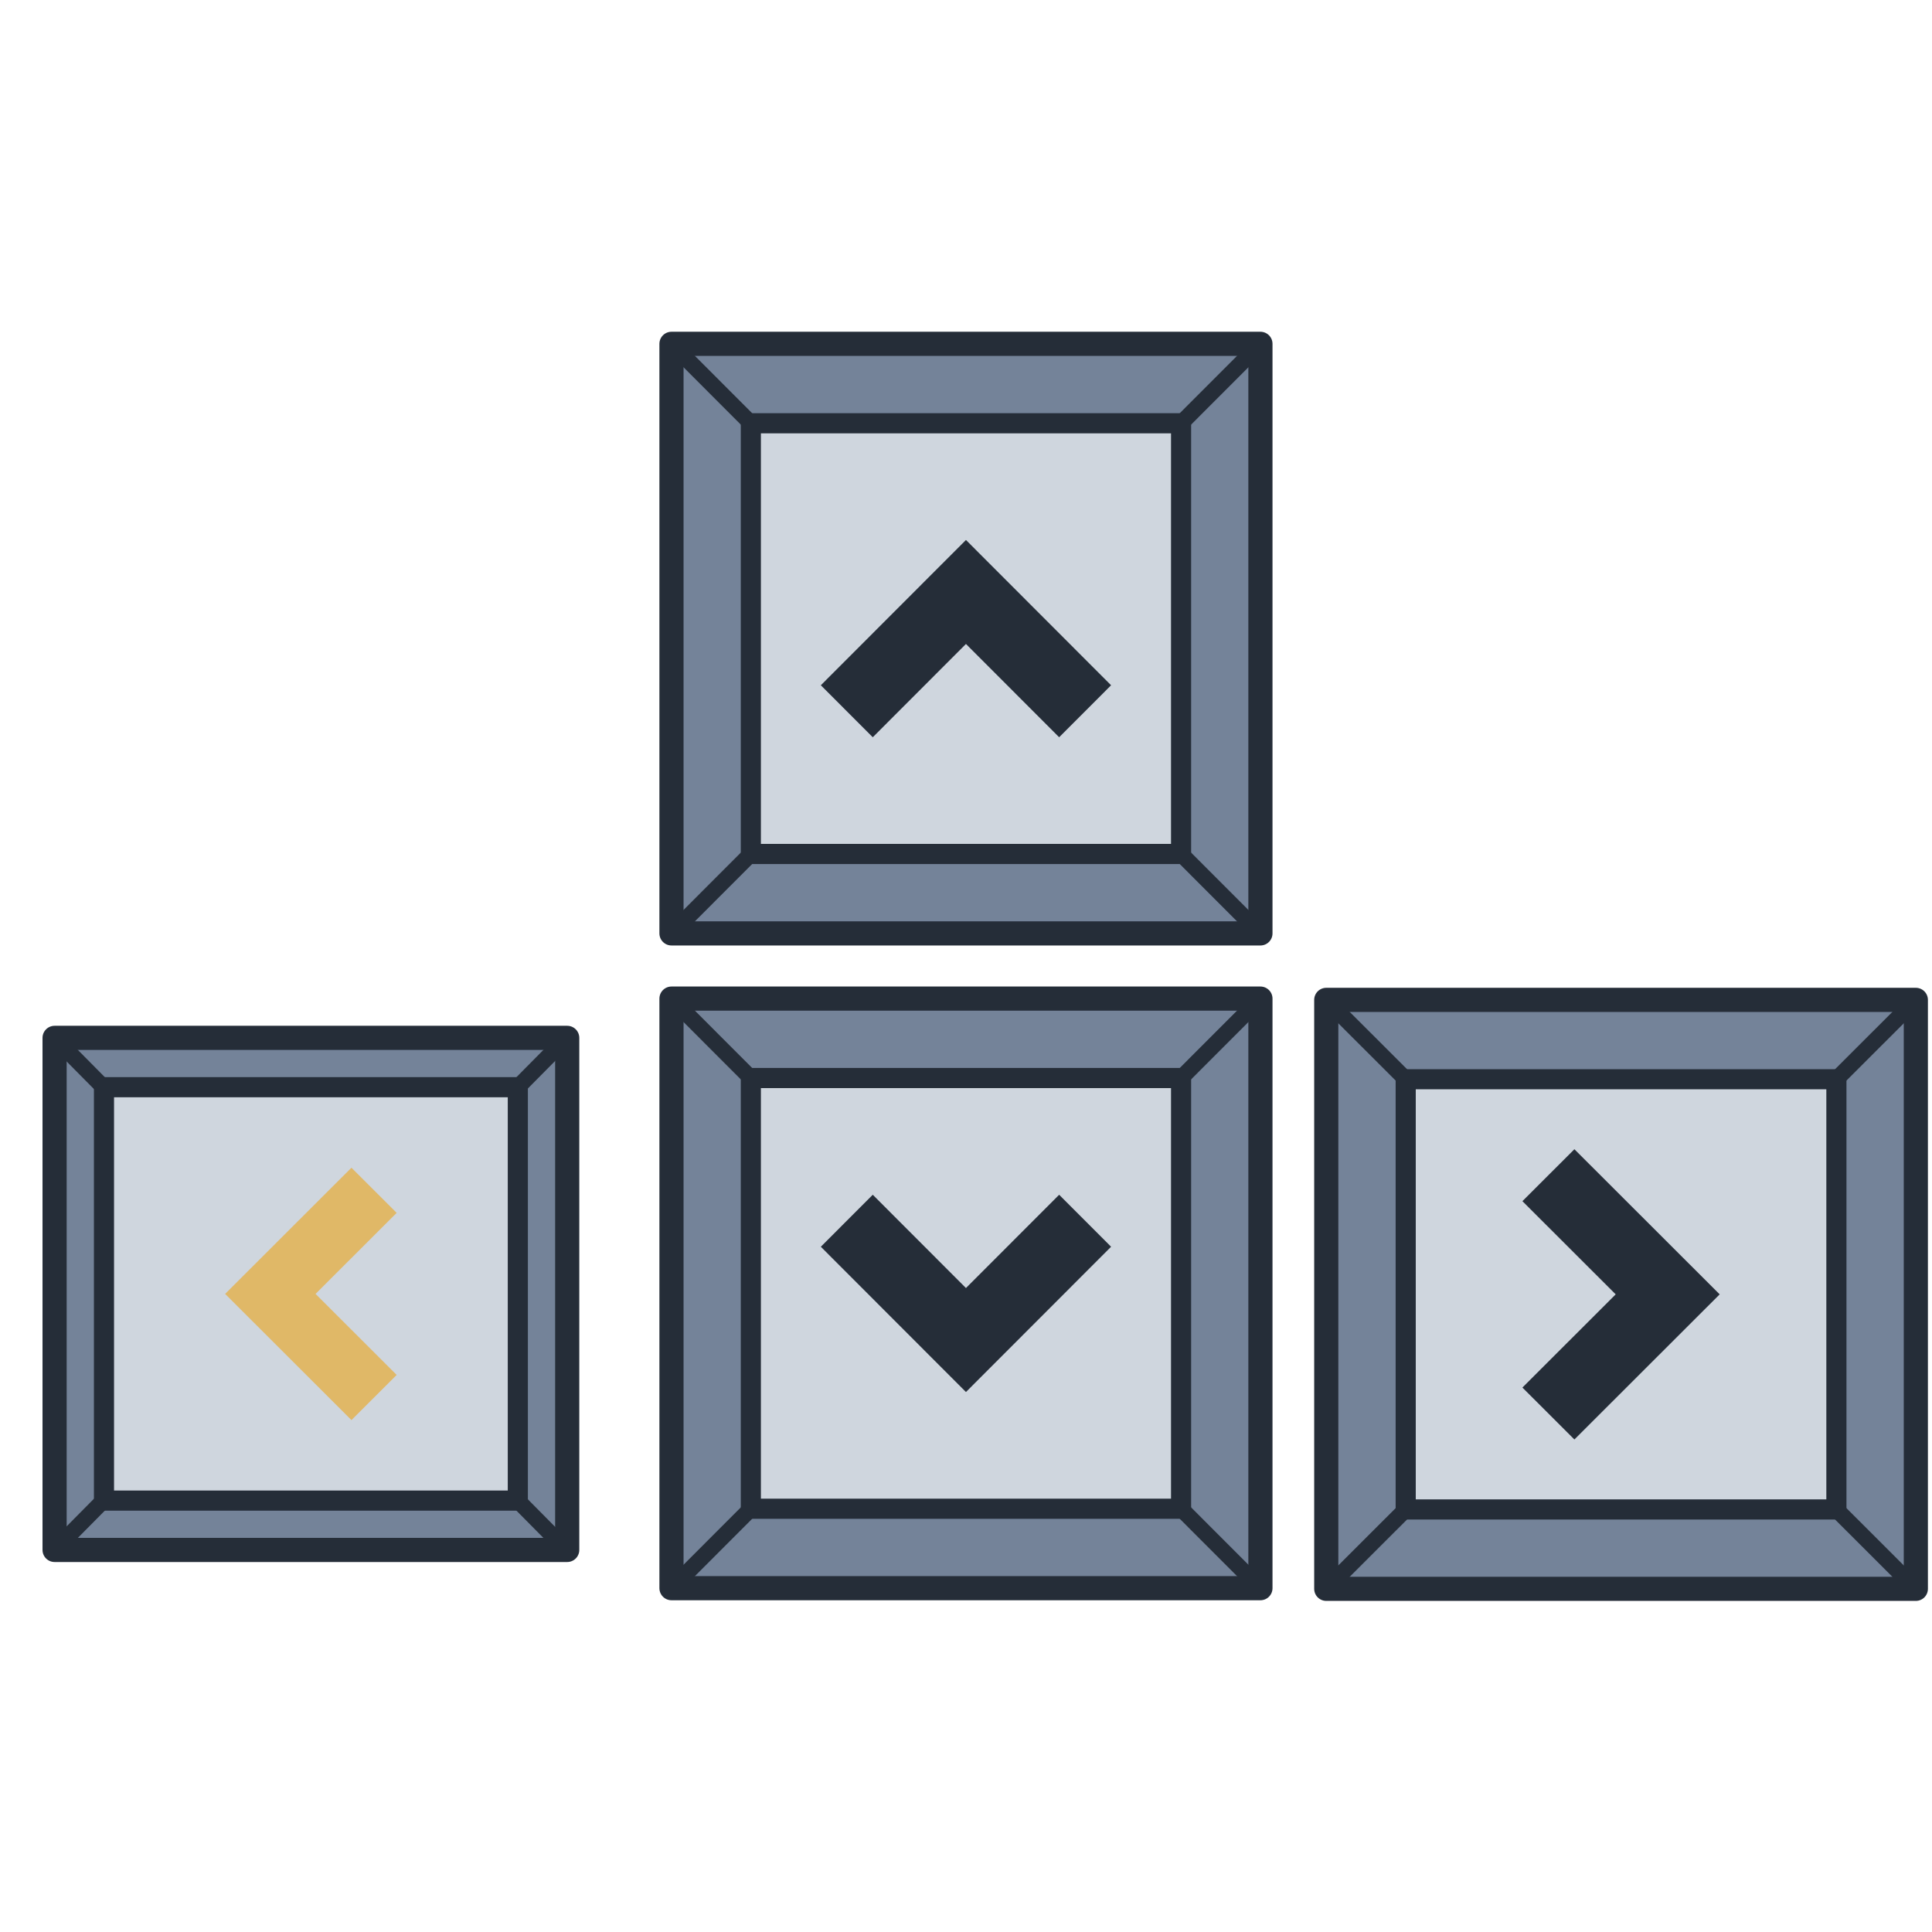 <?xml version="1.0" encoding="UTF-8" standalone="no"?>
<svg
   xmlns:dc="http://purl.org/dc/elements/1.1/"
   xmlns:cc="http://creativecommons.org/ns#"
   xmlns:rdf="http://www.w3.org/1999/02/22-rdf-syntax-ns#"
   xmlns:svg="http://www.w3.org/2000/svg"
   xmlns="http://www.w3.org/2000/svg"
   xmlns:sodipodi="http://sodipodi.sourceforge.net/DTD/sodipodi-0.dtd"
   xmlns:inkscape="http://www.inkscape.org/namespaces/inkscape"
   height="480"
   width="480"
   version="1.1"
   id="Capa_1"
   x="0px"
   y="0px"
   viewBox="0 0 480 480"
   xml:space="preserve"
   sodipodi:docname="how_to_desktop_3.svg"
   inkscape:version="1.0 (4035a4fb49, 2020-05-01)"><defs
   id="defs65">
	

		
	</defs><sodipodi:namedview
   inkscape:document-rotation="0"
   pagecolor="#ffffff"
   bordercolor="#666666"
   borderopacity="1"
   objecttolerance="10"
   gridtolerance="10"
   guidetolerance="10"
   inkscape:pageopacity="0"
   inkscape:pageshadow="2"
   inkscape:window-width="3200"
   inkscape:window-height="1322"
   id="namedview63"
   showgrid="false"
   inkscape:zoom="0.40527344"
   inkscape:cx="1198.9446"
   inkscape:cy="748.60012"
   inkscape:window-x="4792"
   inkscape:window-y="776"
   inkscape:window-maximized="1"
   inkscape:current-layer="Capa_1" />
<g
   transform="matrix(0,-1,-1,0,399.361,1206.155)"
   id="g1739"><path
     style="fill:#748399;fill-opacity:1;stroke:none;stroke-width:1px;stroke-linecap:butt;stroke-linejoin:miter;stroke-opacity:1"
     d="m 821.077,258.438 17.143,17.161 h 92.939 l 17.143,-17.161 z"
     id="path1717" /><path
     style="fill:#748399;fill-opacity:1;stroke:none;stroke-width:1px;stroke-linecap:butt;stroke-linejoin:miter;stroke-opacity:1"
     d="m 821.077,258.574 17.161,17.143 v 92.939 l -17.161,17.143 z"
     id="path1719" /><path
     id="path1721"
     d="m 821.077,385.798 17.143,-17.161 h 92.939 l 17.143,17.161 z"
     style="fill:#748399;fill-opacity:1;stroke:none;stroke-width:1px;stroke-linecap:butt;stroke-linejoin:miter;stroke-opacity:1" /><path
     id="path1723"
     d="m 948.301,258.574 -17.161,17.143 v 92.939 l 17.161,17.143 z"
     style="fill:#748399;fill-opacity:1;stroke:none;stroke-width:1px;stroke-linecap:butt;stroke-linejoin:miter;stroke-opacity:1" /><rect
     style="fill:none;stroke:#252d38;stroke-width:6;stroke-linecap:round;stroke-linejoin:round;stroke-miterlimit:4;stroke-dasharray:none;stroke-opacity:1"
     id="rect1725"
     width="127.224"
     height="127.36"
     x="821.077"
     y="258.438"
     ry="0" /><rect
     ry="0"
     y="270.708"
     x="833.334"
     height="102.82"
     width="102.71"
     id="rect1727"
     style="fill:#cfd6de;fill-opacity:1;stroke:#252d38;stroke-width:5;stroke-linecap:round;stroke-linejoin:round;stroke-miterlimit:4;stroke-dasharray:none;stroke-opacity:1" /><path
     style="color:#000000;font-style:normal;font-variant:normal;font-weight:normal;font-stretch:normal;font-size:medium;line-height:normal;font-family:sans-serif;font-variant-ligatures:normal;font-variant-position:normal;font-variant-caps:normal;font-variant-numeric:normal;font-variant-alternates:normal;font-variant-east-asian:normal;font-feature-settings:normal;font-variation-settings:normal;text-indent:0;text-align:start;text-decoration:none;text-decoration-line:none;text-decoration-style:solid;text-decoration-color:#000000;letter-spacing:normal;word-spacing:normal;text-transform:none;writing-mode:lr-tb;direction:ltr;text-orientation:mixed;dominant-baseline:auto;baseline-shift:baseline;text-anchor:start;white-space:normal;shape-padding:0;shape-margin:0;inline-size:0;clip-rule:nonzero;display:inline;overflow:visible;visibility:visible;isolation:auto;mix-blend-mode:normal;color-interpolation:sRGB;color-interpolation-filters:linearRGB;solid-color:#000000;solid-opacity:1;vector-effect:none;fill:#e0b867;fill-opacity:1;fill-rule:nonzero;stroke:none;stroke-width:14;stroke-linecap:butt;stroke-linejoin:miter;stroke-miterlimit:4;stroke-dasharray:none;stroke-dashoffset:0;stroke-opacity:1;color-rendering:auto;image-rendering:auto;shape-rendering:auto;text-rendering:auto;enable-background:accumulate;stop-color:#000000"
     d="m 853.339,312.042 11.219,-11.231 20.131,20.153 20.131,-20.153 11.219,11.231 -31.35,31.384 z"
     id="path1729" /><path
     style="fill:none;stroke:#252d38;stroke-width:4;stroke-linecap:butt;stroke-linejoin:miter;stroke-miterlimit:4;stroke-dasharray:none;stroke-opacity:1"
     d="m 821.077,258.574 12.257,12.135"
     id="path1731" /><path
     id="path1733"
     d="m 936.044,373.663 12.257,12.135"
     style="fill:none;stroke:#252d38;stroke-width:4;stroke-linecap:butt;stroke-linejoin:miter;stroke-miterlimit:4;stroke-dasharray:none;stroke-opacity:1" /><path
     style="fill:none;stroke:#252d38;stroke-width:4;stroke-linecap:butt;stroke-linejoin:miter;stroke-miterlimit:4;stroke-dasharray:none;stroke-opacity:1"
     d="m 833.334,373.663 -12.257,12.135"
     id="path1735" /><path
     id="path1737"
     d="m 948.301,258.574 -12.257,12.135"
     style="fill:none;stroke:#252d38;stroke-width:4;stroke-linecap:butt;stroke-linejoin:miter;stroke-miterlimit:4;stroke-dasharray:none;stroke-opacity:1" /></g>




<g
   id="g32">
</g>
<g
   id="g34">
</g>
<g
   id="g36">
</g>
<g
   id="g38">
</g>
<g
   id="g40">
</g>
<g
   id="g42">
</g>
<g
   id="g44">
</g>
<g
   id="g46">
</g>
<g
   id="g48">
</g>
<g
   id="g50">
</g>
<g
   id="g52">
</g>
<g
   id="g54">
</g>
<g
   id="g56">
</g>
<g
   id="g58">
</g>
<g
   id="g60">
</g>
<g
   transform="matrix(0,-1.017,1.017,0,75.151,1054.994)"
   id="g1530"
   style="stroke-width:0.983"><path
     id="path1371"
     d="m 649.218,250.103 19.387,19.407 h 105.104 l 19.387,-19.407 z"
     style="fill:#748399;fill-opacity:1;stroke:none;stroke-width:0.983px;stroke-linecap:butt;stroke-linejoin:miter;stroke-opacity:1" /><path
     id="path1373"
     d="m 649.218,250.256 19.407,19.387 v 105.104 l -19.407,19.387 z"
     style="fill:#748399;fill-opacity:1;stroke:none;stroke-width:0.983px;stroke-linecap:butt;stroke-linejoin:miter;stroke-opacity:1" /><path
     style="fill:#748399;fill-opacity:1;stroke:none;stroke-width:0.983px;stroke-linecap:butt;stroke-linejoin:miter;stroke-opacity:1"
     d="m 649.218,394.133 19.387,-19.407 h 105.104 l 19.387,19.407 z"
     id="path1375" /><path
     style="fill:#748399;fill-opacity:1;stroke:none;stroke-width:0.983px;stroke-linecap:butt;stroke-linejoin:miter;stroke-opacity:1"
     d="m 793.095,250.256 -19.407,19.387 v 105.104 l 19.407,19.387 z"
     id="path1377" /><rect
     ry="0"
     y="250.103"
     x="649.218"
     height="144.031"
     width="143.877"
     id="rect1379"
     style="fill:none;stroke:#252d38;stroke-width:5.899;stroke-linecap:round;stroke-linejoin:round;stroke-miterlimit:4;stroke-dasharray:none;stroke-opacity:1" /><rect
     style="fill:#cfd6de;fill-opacity:1;stroke:#252d38;stroke-width:4.916;stroke-linecap:round;stroke-linejoin:round;stroke-miterlimit:4;stroke-dasharray:none;stroke-opacity:1"
     id="rect1381"
     width="105.104"
     height="105.216"
     x="668.604"
     y="269.51"
     ry="0" /><path
     id="path1383"
     d="M 773.709,269.51 793.095,250.103"
     style="fill:none;stroke:#252d38;stroke-width:3.933;stroke-linecap:butt;stroke-linejoin:miter;stroke-miterlimit:4;stroke-dasharray:none;stroke-opacity:1" /><path
     style="fill:none;stroke:#252d38;stroke-width:3.933;stroke-linecap:butt;stroke-linejoin:miter;stroke-miterlimit:4;stroke-dasharray:none;stroke-opacity:1"
     d="M 668.604,269.51 649.218,250.103"
     id="path1385" /><path
     id="path1387"
     d="M 793.095,394.133 773.709,374.726"
     style="fill:none;stroke:#252d38;stroke-width:3.933;stroke-linecap:butt;stroke-linejoin:miter;stroke-miterlimit:4;stroke-dasharray:none;stroke-opacity:1" /><path
     style="fill:none;stroke:#252d38;stroke-width:3.933;stroke-linecap:butt;stroke-linejoin:miter;stroke-miterlimit:4;stroke-dasharray:none;stroke-opacity:1"
     d="m 649.218,394.133 19.387,-19.407"
     id="path1389" /><path
     id="path1391"
     d="m 685.703,310.723 12.687,-12.701 22.766,22.791 22.766,-22.791 12.687,12.701 -35.454,35.491 z"
     style="color:#000000;font-style:normal;font-variant:normal;font-weight:normal;font-stretch:normal;font-size:medium;line-height:normal;font-family:sans-serif;font-variant-ligatures:normal;font-variant-position:normal;font-variant-caps:normal;font-variant-numeric:normal;font-variant-alternates:normal;font-variant-east-asian:normal;font-feature-settings:normal;font-variation-settings:normal;text-indent:0;text-align:start;text-decoration:none;text-decoration-line:none;text-decoration-style:solid;text-decoration-color:#000000;letter-spacing:normal;word-spacing:normal;text-transform:none;writing-mode:lr-tb;direction:ltr;text-orientation:mixed;dominant-baseline:auto;baseline-shift:baseline;text-anchor:start;white-space:normal;shape-padding:0;shape-margin:0;inline-size:0;clip-rule:nonzero;display:inline;overflow:visible;visibility:visible;isolation:auto;mix-blend-mode:normal;color-interpolation:sRGB;color-interpolation-filters:linearRGB;solid-color:#000000;solid-opacity:1;vector-effect:none;fill:#252d38;fill-opacity:1;fill-rule:nonzero;stroke:none;stroke-width:13.765;stroke-linecap:butt;stroke-linejoin:miter;stroke-miterlimit:4;stroke-dasharray:none;stroke-dashoffset:0;stroke-opacity:1;color-rendering:auto;image-rendering:auto;shape-rendering:auto;text-rendering:auto;enable-background:accumulate;stop-color:#000000" /></g><g
   transform="matrix(1.017,0,0,1.017,-4.09,-6.256)"
   id="g1567"
   style="stroke-width:0.983"><path
     style="fill:#748399;fill-opacity:1;stroke:none;stroke-width:0.983px;stroke-linecap:butt;stroke-linejoin:miter;stroke-opacity:1"
     d="m 168.061,250.103 19.387,19.407 h 105.104 l 19.387,-19.407 z"
     id="path1297" /><path
     style="fill:#748399;fill-opacity:1;stroke:none;stroke-width:0.983px;stroke-linecap:butt;stroke-linejoin:miter;stroke-opacity:1"
     d="m 168.061,250.256 19.407,19.387 v 105.104 l -19.407,19.387 z"
     id="path1345" /><path
     id="path1343"
     d="m 168.061,394.133 19.387,-19.407 h 105.104 l 19.387,19.407 z"
     style="fill:#748399;fill-opacity:1;stroke:none;stroke-width:0.983px;stroke-linecap:butt;stroke-linejoin:miter;stroke-opacity:1" /><path
     id="path1347"
     d="m 311.939,250.256 -19.407,19.387 v 105.104 l 19.407,19.387 z"
     style="fill:#748399;fill-opacity:1;stroke:none;stroke-width:0.983px;stroke-linecap:butt;stroke-linejoin:miter;stroke-opacity:1" /><rect
     style="fill:none;stroke:#252d38;stroke-width:5.899;stroke-linecap:round;stroke-linejoin:round;stroke-miterlimit:4;stroke-dasharray:none;stroke-opacity:1"
     id="rect918"
     width="143.877"
     height="144.031"
     x="168.061"
     y="250.103"
     ry="0" /><rect
     ry="0"
     y="269.51"
     x="187.448"
     height="105.216"
     width="105.104"
     id="rect920"
     style="fill:#cfd6de;fill-opacity:1;stroke:#252d38;stroke-width:4.916;stroke-linecap:round;stroke-linejoin:round;stroke-miterlimit:4;stroke-dasharray:none;stroke-opacity:1" /><path
     style="fill:none;stroke:#252d38;stroke-width:3.933;stroke-linecap:butt;stroke-linejoin:miter;stroke-miterlimit:4;stroke-dasharray:none;stroke-opacity:1"
     d="M 292.552,269.51 311.939,250.103"
     id="path922" /><path
     id="path924"
     d="M 187.448,269.51 168.061,250.103"
     style="fill:none;stroke:#252d38;stroke-width:3.933;stroke-linecap:butt;stroke-linejoin:miter;stroke-miterlimit:4;stroke-dasharray:none;stroke-opacity:1" /><path
     style="fill:none;stroke:#252d38;stroke-width:3.933;stroke-linecap:butt;stroke-linejoin:miter;stroke-miterlimit:4;stroke-dasharray:none;stroke-opacity:1"
     d="M 311.939,394.133 292.552,374.726"
     id="path926" /><path
     id="path928"
     d="m 168.061,394.133 19.387,-19.407"
     style="fill:none;stroke:#252d38;stroke-width:3.933;stroke-linecap:butt;stroke-linejoin:miter;stroke-miterlimit:4;stroke-dasharray:none;stroke-opacity:1" /><path
     style="color:#000000;font-style:normal;font-variant:normal;font-weight:normal;font-stretch:normal;font-size:medium;line-height:normal;font-family:sans-serif;font-variant-ligatures:normal;font-variant-position:normal;font-variant-caps:normal;font-variant-numeric:normal;font-variant-alternates:normal;font-variant-east-asian:normal;font-feature-settings:normal;font-variation-settings:normal;text-indent:0;text-align:start;text-decoration:none;text-decoration-line:none;text-decoration-style:solid;text-decoration-color:#000000;letter-spacing:normal;word-spacing:normal;text-transform:none;writing-mode:lr-tb;direction:ltr;text-orientation:mixed;dominant-baseline:auto;baseline-shift:baseline;text-anchor:start;white-space:normal;shape-padding:0;shape-margin:0;inline-size:0;clip-rule:nonzero;display:inline;overflow:visible;visibility:visible;isolation:auto;mix-blend-mode:normal;color-interpolation:sRGB;color-interpolation-filters:linearRGB;solid-color:#000000;solid-opacity:1;vector-effect:none;fill:#252d38;fill-opacity:1;fill-rule:nonzero;stroke:none;stroke-width:13.765;stroke-linecap:butt;stroke-linejoin:miter;stroke-miterlimit:4;stroke-dasharray:none;stroke-dashoffset:0;stroke-opacity:1;color-rendering:auto;image-rendering:auto;shape-rendering:auto;text-rendering:auto;enable-background:accumulate;stop-color:#000000"
     d="m 204.546,310.723 12.687,-12.701 22.766,22.791 22.766,-22.791 12.687,12.701 -35.454,35.491 z"
     id="path1006" /></g><g
   id="g1591"
   transform="matrix(1.017,0,0,-1.017,-4.09,486.256)"
   style="stroke-width:0.983"><path
     id="path1569"
     d="m 168.061,250.103 19.387,19.407 h 105.104 l 19.387,-19.407 z"
     style="fill:#748399;fill-opacity:1;stroke:none;stroke-width:0.983px;stroke-linecap:butt;stroke-linejoin:miter;stroke-opacity:1" /><path
     id="path1571"
     d="m 168.061,250.256 19.407,19.387 v 105.104 l -19.407,19.387 z"
     style="fill:#748399;fill-opacity:1;stroke:none;stroke-width:0.983px;stroke-linecap:butt;stroke-linejoin:miter;stroke-opacity:1" /><path
     style="fill:#748399;fill-opacity:1;stroke:none;stroke-width:0.983px;stroke-linecap:butt;stroke-linejoin:miter;stroke-opacity:1"
     d="m 168.061,394.133 19.387,-19.407 h 105.104 l 19.387,19.407 z"
     id="path1573" /><path
     style="fill:#748399;fill-opacity:1;stroke:none;stroke-width:0.983px;stroke-linecap:butt;stroke-linejoin:miter;stroke-opacity:1"
     d="m 311.939,250.256 -19.407,19.387 v 105.104 l 19.407,19.387 z"
     id="path1575" /><rect
     ry="0"
     y="250.103"
     x="168.061"
     height="144.031"
     width="143.877"
     id="rect1577"
     style="fill:none;stroke:#252d38;stroke-width:5.899;stroke-linecap:round;stroke-linejoin:round;stroke-miterlimit:4;stroke-dasharray:none;stroke-opacity:1" /><rect
     style="fill:#cfd6de;fill-opacity:1;stroke:#252d38;stroke-width:4.916;stroke-linecap:round;stroke-linejoin:round;stroke-miterlimit:4;stroke-dasharray:none;stroke-opacity:1"
     id="rect1579"
     width="105.104"
     height="105.216"
     x="187.448"
     y="269.51"
     ry="0" /><path
     id="path1581"
     d="M 292.552,269.51 311.939,250.103"
     style="fill:none;stroke:#252d38;stroke-width:3.933;stroke-linecap:butt;stroke-linejoin:miter;stroke-miterlimit:4;stroke-dasharray:none;stroke-opacity:1" /><path
     style="fill:none;stroke:#252d38;stroke-width:3.933;stroke-linecap:butt;stroke-linejoin:miter;stroke-miterlimit:4;stroke-dasharray:none;stroke-opacity:1"
     d="M 187.448,269.51 168.061,250.103"
     id="path1583" /><path
     id="path1585"
     d="M 311.939,394.133 292.552,374.726"
     style="fill:none;stroke:#252d38;stroke-width:3.933;stroke-linecap:butt;stroke-linejoin:miter;stroke-miterlimit:4;stroke-dasharray:none;stroke-opacity:1" /><path
     style="fill:none;stroke:#252d38;stroke-width:3.933;stroke-linecap:butt;stroke-linejoin:miter;stroke-miterlimit:4;stroke-dasharray:none;stroke-opacity:1"
     d="m 168.061,394.133 19.387,-19.407"
     id="path1587" /><path
     id="path1589"
     d="m 204.546,310.723 12.687,-12.701 22.766,22.791 22.766,-22.791 12.687,12.701 -35.454,35.491 z"
     style="color:#000000;font-style:normal;font-variant:normal;font-weight:normal;font-stretch:normal;font-size:medium;line-height:normal;font-family:sans-serif;font-variant-ligatures:normal;font-variant-position:normal;font-variant-caps:normal;font-variant-numeric:normal;font-variant-alternates:normal;font-variant-east-asian:normal;font-feature-settings:normal;font-variation-settings:normal;text-indent:0;text-align:start;text-decoration:none;text-decoration-line:none;text-decoration-style:solid;text-decoration-color:#000000;letter-spacing:normal;word-spacing:normal;text-transform:none;writing-mode:lr-tb;direction:ltr;text-orientation:mixed;dominant-baseline:auto;baseline-shift:baseline;text-anchor:start;white-space:normal;shape-padding:0;shape-margin:0;inline-size:0;clip-rule:nonzero;display:inline;overflow:visible;visibility:visible;isolation:auto;mix-blend-mode:normal;color-interpolation:sRGB;color-interpolation-filters:linearRGB;solid-color:#000000;solid-opacity:1;vector-effect:none;fill:#252d38;fill-opacity:1;fill-rule:nonzero;stroke:none;stroke-width:13.765;stroke-linecap:butt;stroke-linejoin:miter;stroke-miterlimit:4;stroke-dasharray:none;stroke-dashoffset:0;stroke-opacity:1;color-rendering:auto;image-rendering:auto;shape-rendering:auto;text-rendering:auto;enable-background:accumulate;stop-color:#000000" /></g></svg>
